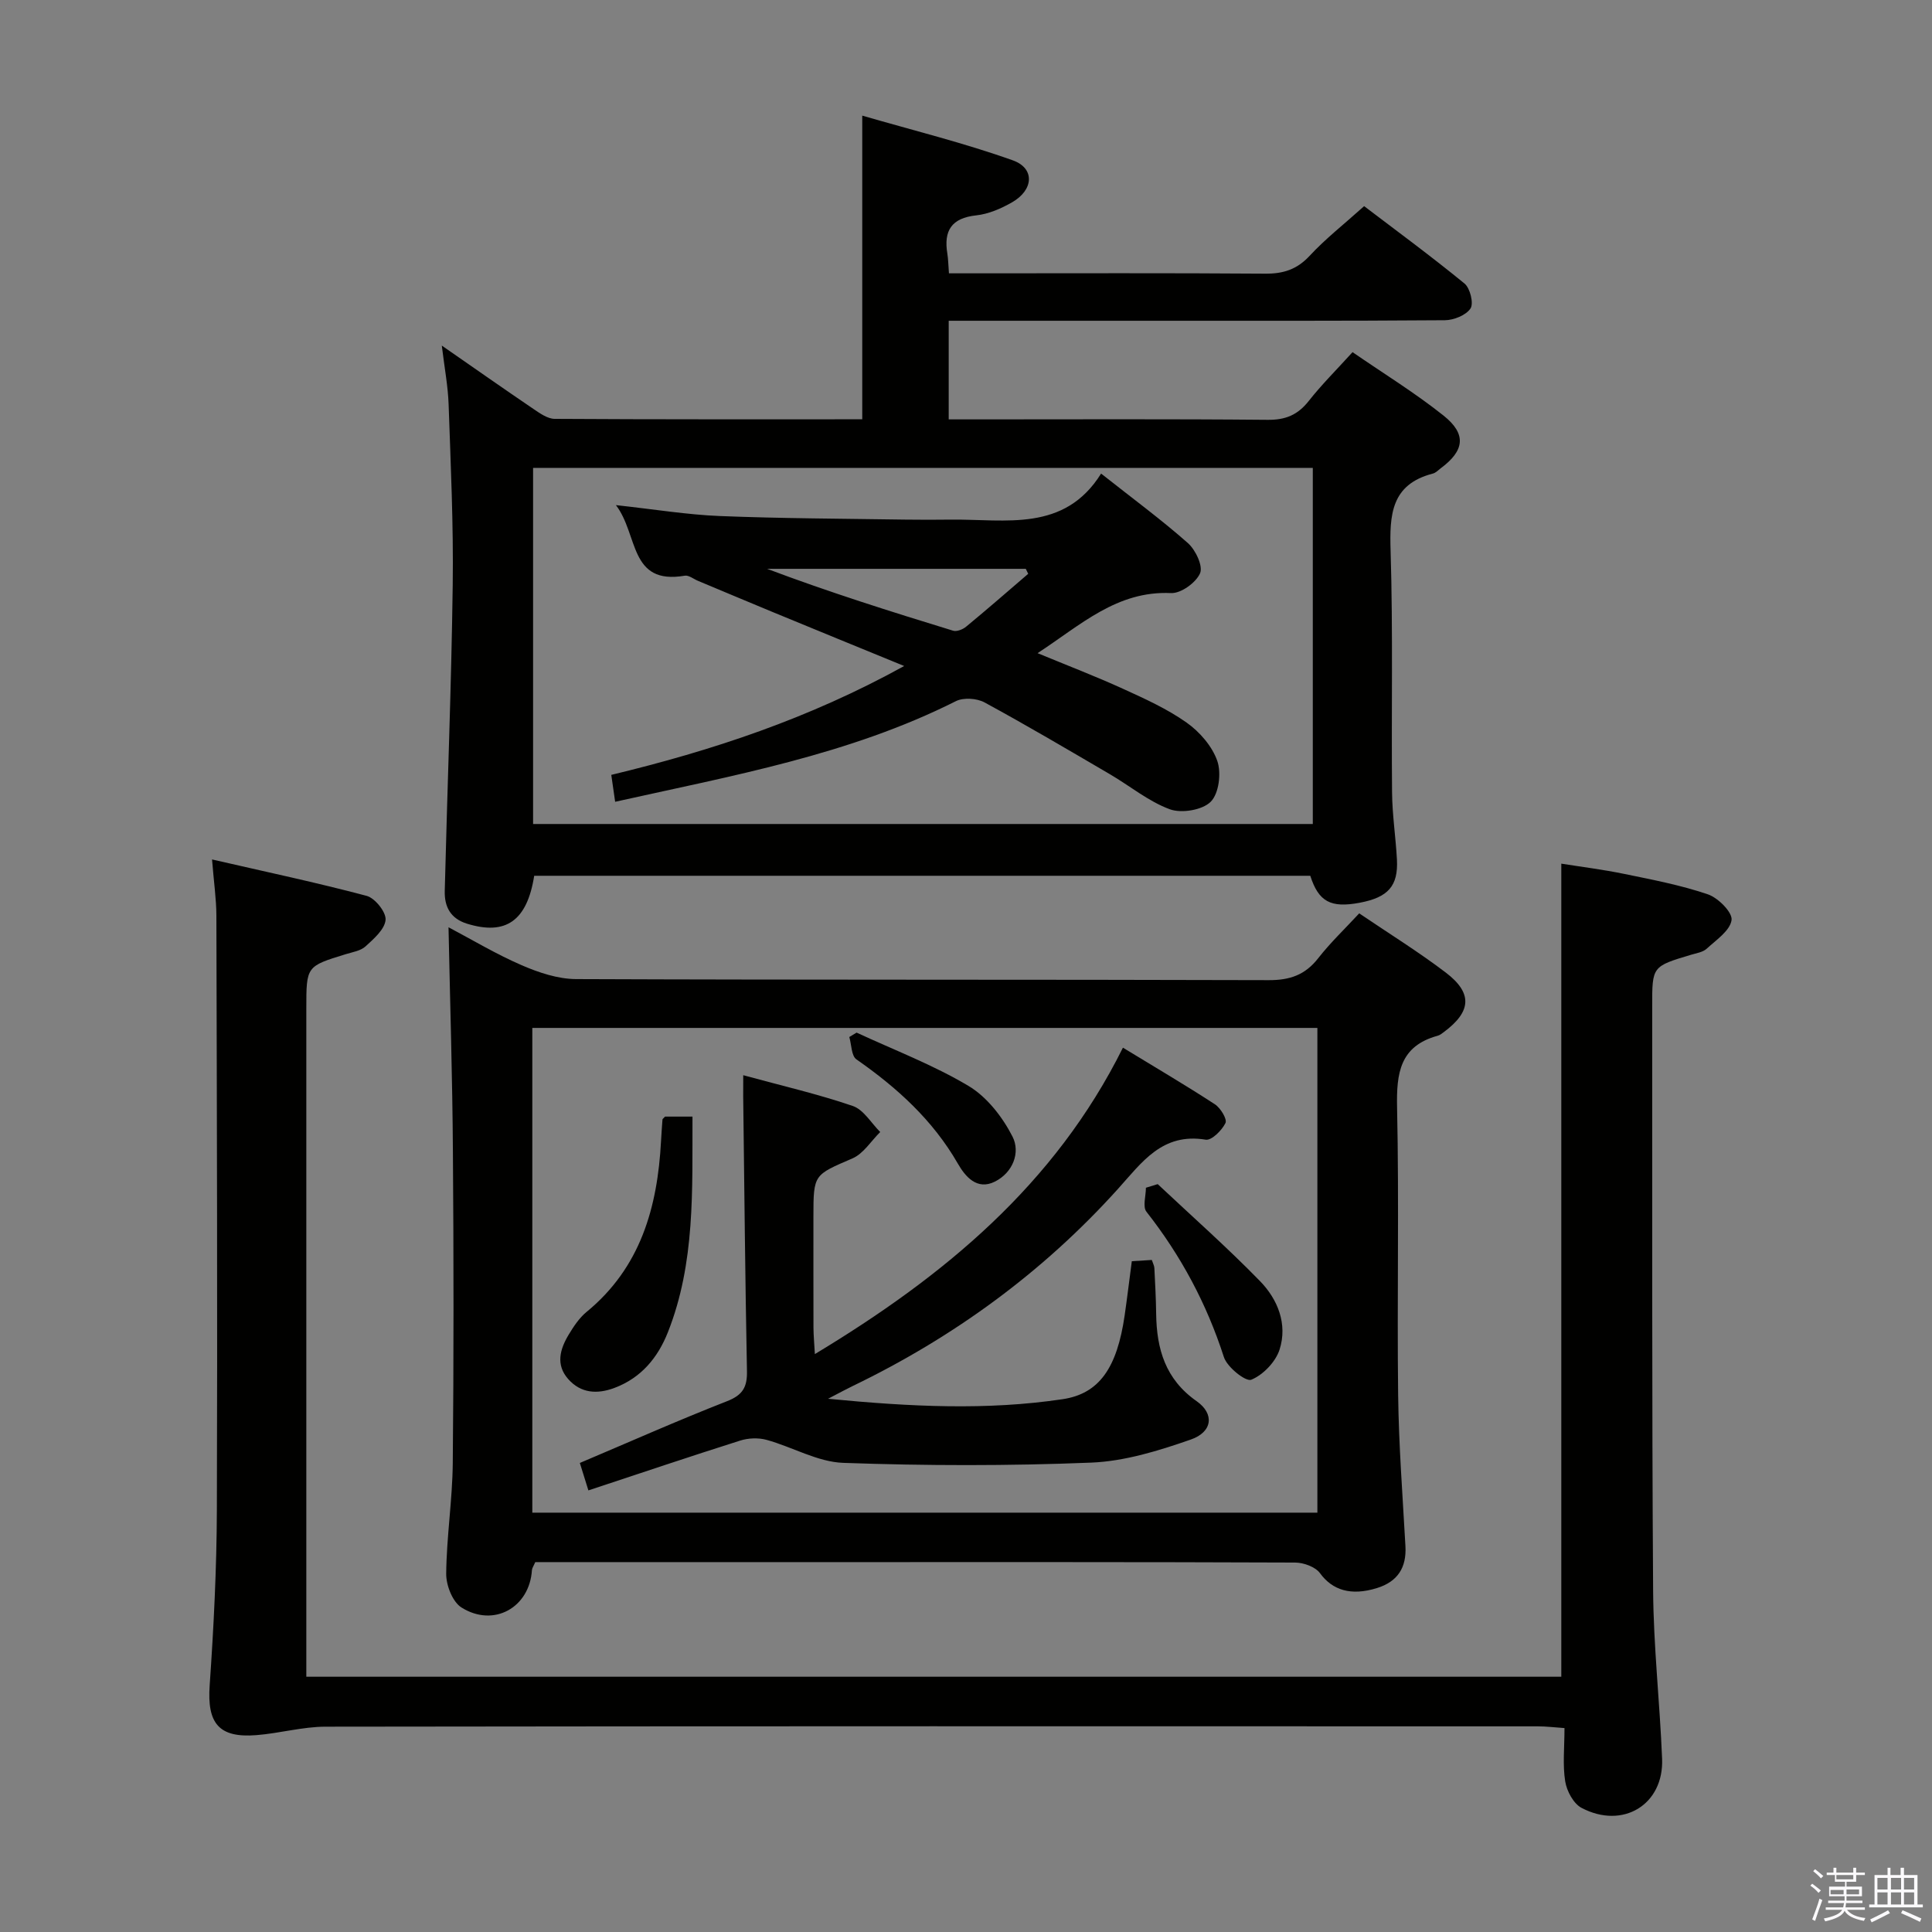 <svg enable-background="new 0 0 400 400" viewBox="0 0 400 400" xmlns="http://www.w3.org/2000/svg"><rect x="0" y="0" width="400" height="400" fill="#808080" stroke="none"/><path d="m374.8 390.4.4-.4c.7.5 1.3 1 1.8 1.4l-.5.5c-.5-.6-1.1-1.1-1.7-1.5zm1 7.3-.6-.3c.5-1.4 1.1-2.8 1.5-4.3.2.1.4.2.6.3-.5 1.3-1 2.8-1.5 4.3zm-.4-10.3.4-.4c.4.3 1 .8 1.7 1.4l-.5.5c-.4-.5-1-1-1.6-1.5zm2.5.3h1.7v-1h.6v1h3.5v-1h.6v1h1.8v.5h-1.8v1.4h-2v1h3.2v2h-3.2v.9h3.3v.5h-3.4c0 .3-.1.6-.1.9h4v.5h-3.7c.7.9 1.9 1.5 3.8 1.7-.1.2-.2.4-.3.6-2.1-.4-3.5-1.1-4-2.1-.4 1-1.8 1.7-4 2.2-.1-.2-.2-.4-.3-.6 2.1-.4 3.4-1 3.8-1.8h-3.4v-.5h3.6c.1-.3.1-.6.2-.9h-3.3v-.5h3.4c0-.3 0-.6 0-.9h-3.2v-2h3.3v-1h-2.1v-1.4h-1.7v-.5zm1.1 3.5v1h2.7c0-.3 0-.4 0-.4 0-.2 0-.2 0-.2 0-.1 0-.2 0-.3h-2.7zm1.2-3v.9h3.5v-.9zm4.7 3h-2.6v.6.4h2.6z" fill="#fbfafc"/><path d="m393.6 386.7h.6v1.5h2.8v6.1h1.1v.6h-11.1v-.6h1.1v-6.1h2.7v-1.5h.6v1.5h2.1v-1.5zm-2.7 8.8.4.6c-1.2.6-2.5 1.3-3.8 1.9-.1-.2-.2-.4-.3-.6 1.2-.6 2.5-1.2 3.7-1.9zm-2.2-6.7v2.4h2.1v-2.4zm0 3v2.5h2.1v-2.5zm2.8-3v2.4h2.1v-2.4zm0 3v2.5h2.1v-2.5zm6 6.1c-1.4-.7-2.7-1.3-3.9-1.8l.3-.6c1.5.6 2.7 1.2 3.9 1.7zm-1.2-9.1h-2.1v2.4h2.1zm-2.1 3v2.5h2.1v-2.5z" fill="#fbfafc"/><g fill="#010100"><path d="m323.25 347.15c0-56 0-111.75 0-168.34 4.09.65 8.59 1.21 13.01 2.12 5.83 1.2 11.72 2.32 17.33 4.23 2.13.72 5.14 3.75 4.91 5.33-.31 2.2-3.18 4.12-5.16 5.94-.79.72-2.11.91-3.21 1.24-8.06 2.41-8.07 2.4-8.06 10.61.03 40.33-.08 80.66.19 120.99.08 11.63 1.39 23.24 1.86 34.87.38 9.47-8.1 14.68-16.68 10.16-1.67-.88-3.06-3.48-3.38-5.48-.55-3.4-.15-6.96-.15-11.04-2.05-.14-3.79-.36-5.53-.36-83.66-.02-167.32-.05-250.98.07-4.76.01-9.51 1.37-14.29 1.75-7.84.63-10.25-2.47-9.7-10.29.84-12.11 1.45-24.26 1.49-36.4.14-40.99 0-81.99-.1-122.98-.01-3.42-.52-6.85-.9-11.63 11.21 2.58 21.68 4.79 32.01 7.54 1.73.46 4.05 3.36 3.92 4.96-.16 1.95-2.42 3.92-4.14 5.49-1.02.94-2.71 1.19-4.13 1.63-8.13 2.5-8.14 2.49-8.14 11.22v131.99 6.38z"/><path d="m196.42 66.41v20.42h5.55c20.16 0 40.32-.1 60.47.09 3.71.04 6.24-1.01 8.51-3.89 2.66-3.38 5.73-6.43 9.08-10.12 6.43 4.43 12.93 8.42 18.85 13.14 4.81 3.84 4.32 7.26-.58 10.89-.53.4-1.04.96-1.65 1.11-8.66 2.25-8.97 8.53-8.74 16.02.51 16.64.14 33.31.3 49.97.04 4.64.76 9.28 1.01 13.92.29 5.49-1.83 7.84-7.74 8.95-5.99 1.12-8.48-.23-10.2-5.59-53.55 0-107.14 0-160.68 0-1.48 9.37-5.9 12.38-13.88 9.93-3.52-1.08-4.72-3.6-4.64-6.79.52-21.11 1.37-42.22 1.65-63.33.17-12.47-.42-24.95-.85-37.42-.13-3.76-.85-7.51-1.41-12.16 6.76 4.69 12.84 8.96 18.99 13.13 1.33.9 2.91 2.03 4.38 2.04 21.13.13 42.26.09 63.68.09 0-20.69 0-41.05 0-62.87 10.51 3.05 21.03 5.64 31.18 9.26 4.61 1.65 4.3 6.13-.15 8.68-2.27 1.3-4.87 2.43-7.43 2.71-5.13.55-6.77 3.17-5.98 7.93.18 1.12.19 2.27.33 4.07h5.99c19.82 0 39.65-.08 59.47.07 3.76.03 6.58-.86 9.22-3.7 3.27-3.53 7.11-6.53 11.28-10.28 6.44 4.9 13.76 10.28 20.78 16.02 1.16.95 1.94 4.12 1.24 5.17-.93 1.4-3.47 2.42-5.32 2.43-21.32.16-42.65.11-63.97.11-10.99 0-21.99 0-32.98 0-1.77 0-3.57 0-5.76 0zm75.38 30.46c-54.14 0-107.81 0-161.43 0v73.73h161.43c0-24.71 0-49.01 0-73.73z"/><path d="m92.86 191.98c4.85 2.56 9.84 5.56 15.13 7.85 3.53 1.53 7.5 2.86 11.27 2.88 47.81.19 95.63.07 143.44.22 4.38.01 7.52-1.09 10.21-4.53 2.54-3.25 5.56-6.12 8.5-9.3 6.13 4.16 12.23 7.93 17.91 12.25 5.62 4.27 5.32 8.09-.39 12.33-.4.3-.82.64-1.28.76-7.83 2.14-8.55 7.76-8.4 14.86.43 19.82-.02 39.65.22 59.47.13 10.45.93 20.89 1.51 31.34.25 4.45-1.61 7.34-5.86 8.67-5.46 1.71-9.28.42-11.82-3.06-.96-1.32-3.39-2.2-5.16-2.21-32.32-.13-64.64-.09-96.96-.09-18.33 0-36.65 0-54.98 0-1.81 0-3.63 0-5.38 0-.34.8-.66 1.23-.69 1.66-.49 7.74-7.89 11.93-14.58 7.74-1.85-1.16-3.19-4.6-3.17-6.98.07-7.62 1.28-15.24 1.36-22.86.21-21.49.19-42.98.03-64.47-.1-15.44-.59-30.86-.91-46.53zm17.35 121.2h162.54c0-33.68 0-66.95 0-100.36-54.3 0-108.35 0-162.54 0z"/><path d="m127.36 166c-.32-2.19-.54-3.77-.8-5.57 20.88-5.03 40.9-11.64 60.64-22.54-9.73-3.99-18.41-7.53-27.07-11.11-5.21-2.15-10.41-4.35-15.61-6.52-.92-.38-1.92-1.21-2.74-1.07-11.57 1.98-9.57-8.5-14.26-14.61 8.06.88 14.78 1.99 21.53 2.26 12.79.51 25.61.54 38.41.74 3.16.05 6.33.03 9.49 0 11.31-.11 23.4 2.65 31.02-9.53 6.61 5.22 12.51 9.56 17.97 14.39 1.59 1.4 3.17 4.76 2.52 6.25-.84 1.94-3.96 4.2-6.01 4.1-11.22-.51-18.69 6.6-27.63 12.44 6.26 2.59 12.06 4.81 17.69 7.38 4.53 2.06 9.14 4.15 13.17 7 2.7 1.91 5.29 4.89 6.35 7.94.86 2.48.34 6.74-1.36 8.44-1.72 1.73-6.05 2.45-8.47 1.56-4.43-1.63-8.27-4.84-12.43-7.27-8.6-5.03-17.18-10.1-25.93-14.85-1.6-.87-4.37-1.05-5.94-.26-22.09 11.11-46.14 15.39-70.54 20.83zm85.52-47.2c-.17-.34-.33-.69-.5-1.03-17.85 0-35.71 0-53.56 0 12.74 4.8 25.61 8.86 38.51 12.81.76.23 2.01-.26 2.69-.83 4.35-3.58 8.59-7.29 12.86-10.95z"/><path d="m153.88 222.61c8.05 2.2 15.49 3.91 22.68 6.37 2.25.77 3.81 3.54 5.68 5.39-1.89 1.86-3.47 4.48-5.74 5.46-8 3.46-8.09 3.25-8.09 12.04 0 7.66-.01 15.33.01 22.99.01 1.59.16 3.19.29 5.49 26.8-16.16 49.7-35.11 63.78-63.44 6.63 4.04 12.93 7.74 19.04 11.72 1.17.76 2.58 3.09 2.19 3.88-.74 1.52-2.88 3.65-4.09 3.45-9.01-1.49-13.21 4.69-18.22 10.25-15.56 17.25-34.03 30.7-54.95 40.79-1.25.6-2.46 1.27-5.02 2.6 17.2 1.67 32.89 2.42 48.55.09 7.61-1.13 11.29-6.5 12.86-17.37.52-3.6.95-7.21 1.48-11.2 1.35-.09 2.74-.17 4.14-.26.25.75.51 1.2.53 1.67.16 3.16.33 6.32.37 9.48.1 7.29 1.9 13.55 8.38 18.09 3.73 2.62 3.3 6.37-1.2 7.94-6.65 2.32-13.69 4.5-20.64 4.78-17.09.69-34.23.66-51.32.05-5.33-.19-10.53-3.29-15.87-4.76-1.7-.47-3.79-.39-5.48.15-10.4 3.29-20.74 6.78-31.42 10.31-.72-2.3-1.24-3.96-1.77-5.68 10.3-4.36 20.3-8.81 30.48-12.79 3.26-1.27 4.19-2.93 4.12-6.23-.37-18.97-.54-37.94-.78-56.92-.01-1.13.01-2.27.01-4.34z"/><path d="m137.69 231.18h5.68c-.06 15.21.6 30.28-5.1 44.67-2.08 5.25-5.53 9.43-11.05 11.5-3.57 1.34-6.96 1.14-9.59-1.84s-1.68-6.22.12-9.2c1.02-1.69 2.18-3.45 3.68-4.68 11.2-9.19 14.7-21.66 15.43-35.38.08-1.49.19-2.98.3-4.48.01-.11.21-.23.53-.59z"/><path d="m239.69 245.16c7.09 6.66 14.39 13.11 21.17 20.07 3.69 3.78 5.75 8.91 4.06 14.19-.82 2.55-3.41 5.24-5.86 6.24-1.14.46-5-2.6-5.67-4.7-3.56-11.04-8.89-20.99-16.03-30.08-.82-1.04-.11-3.29-.11-4.97.81-.26 1.63-.51 2.44-.75z"/><path d="m177.35 213.79c7.77 3.61 15.86 6.68 23.17 11.04 3.82 2.28 7.05 6.45 9.11 10.49 1.67 3.28.09 7.45-3.65 9.32-3.72 1.87-6.15-1.08-7.67-3.73-5.19-9.02-12.59-15.72-21-21.58-1.05-.73-1.01-3.05-1.47-4.63.51-.3 1.01-.6 1.51-.91z"/></g></svg>
